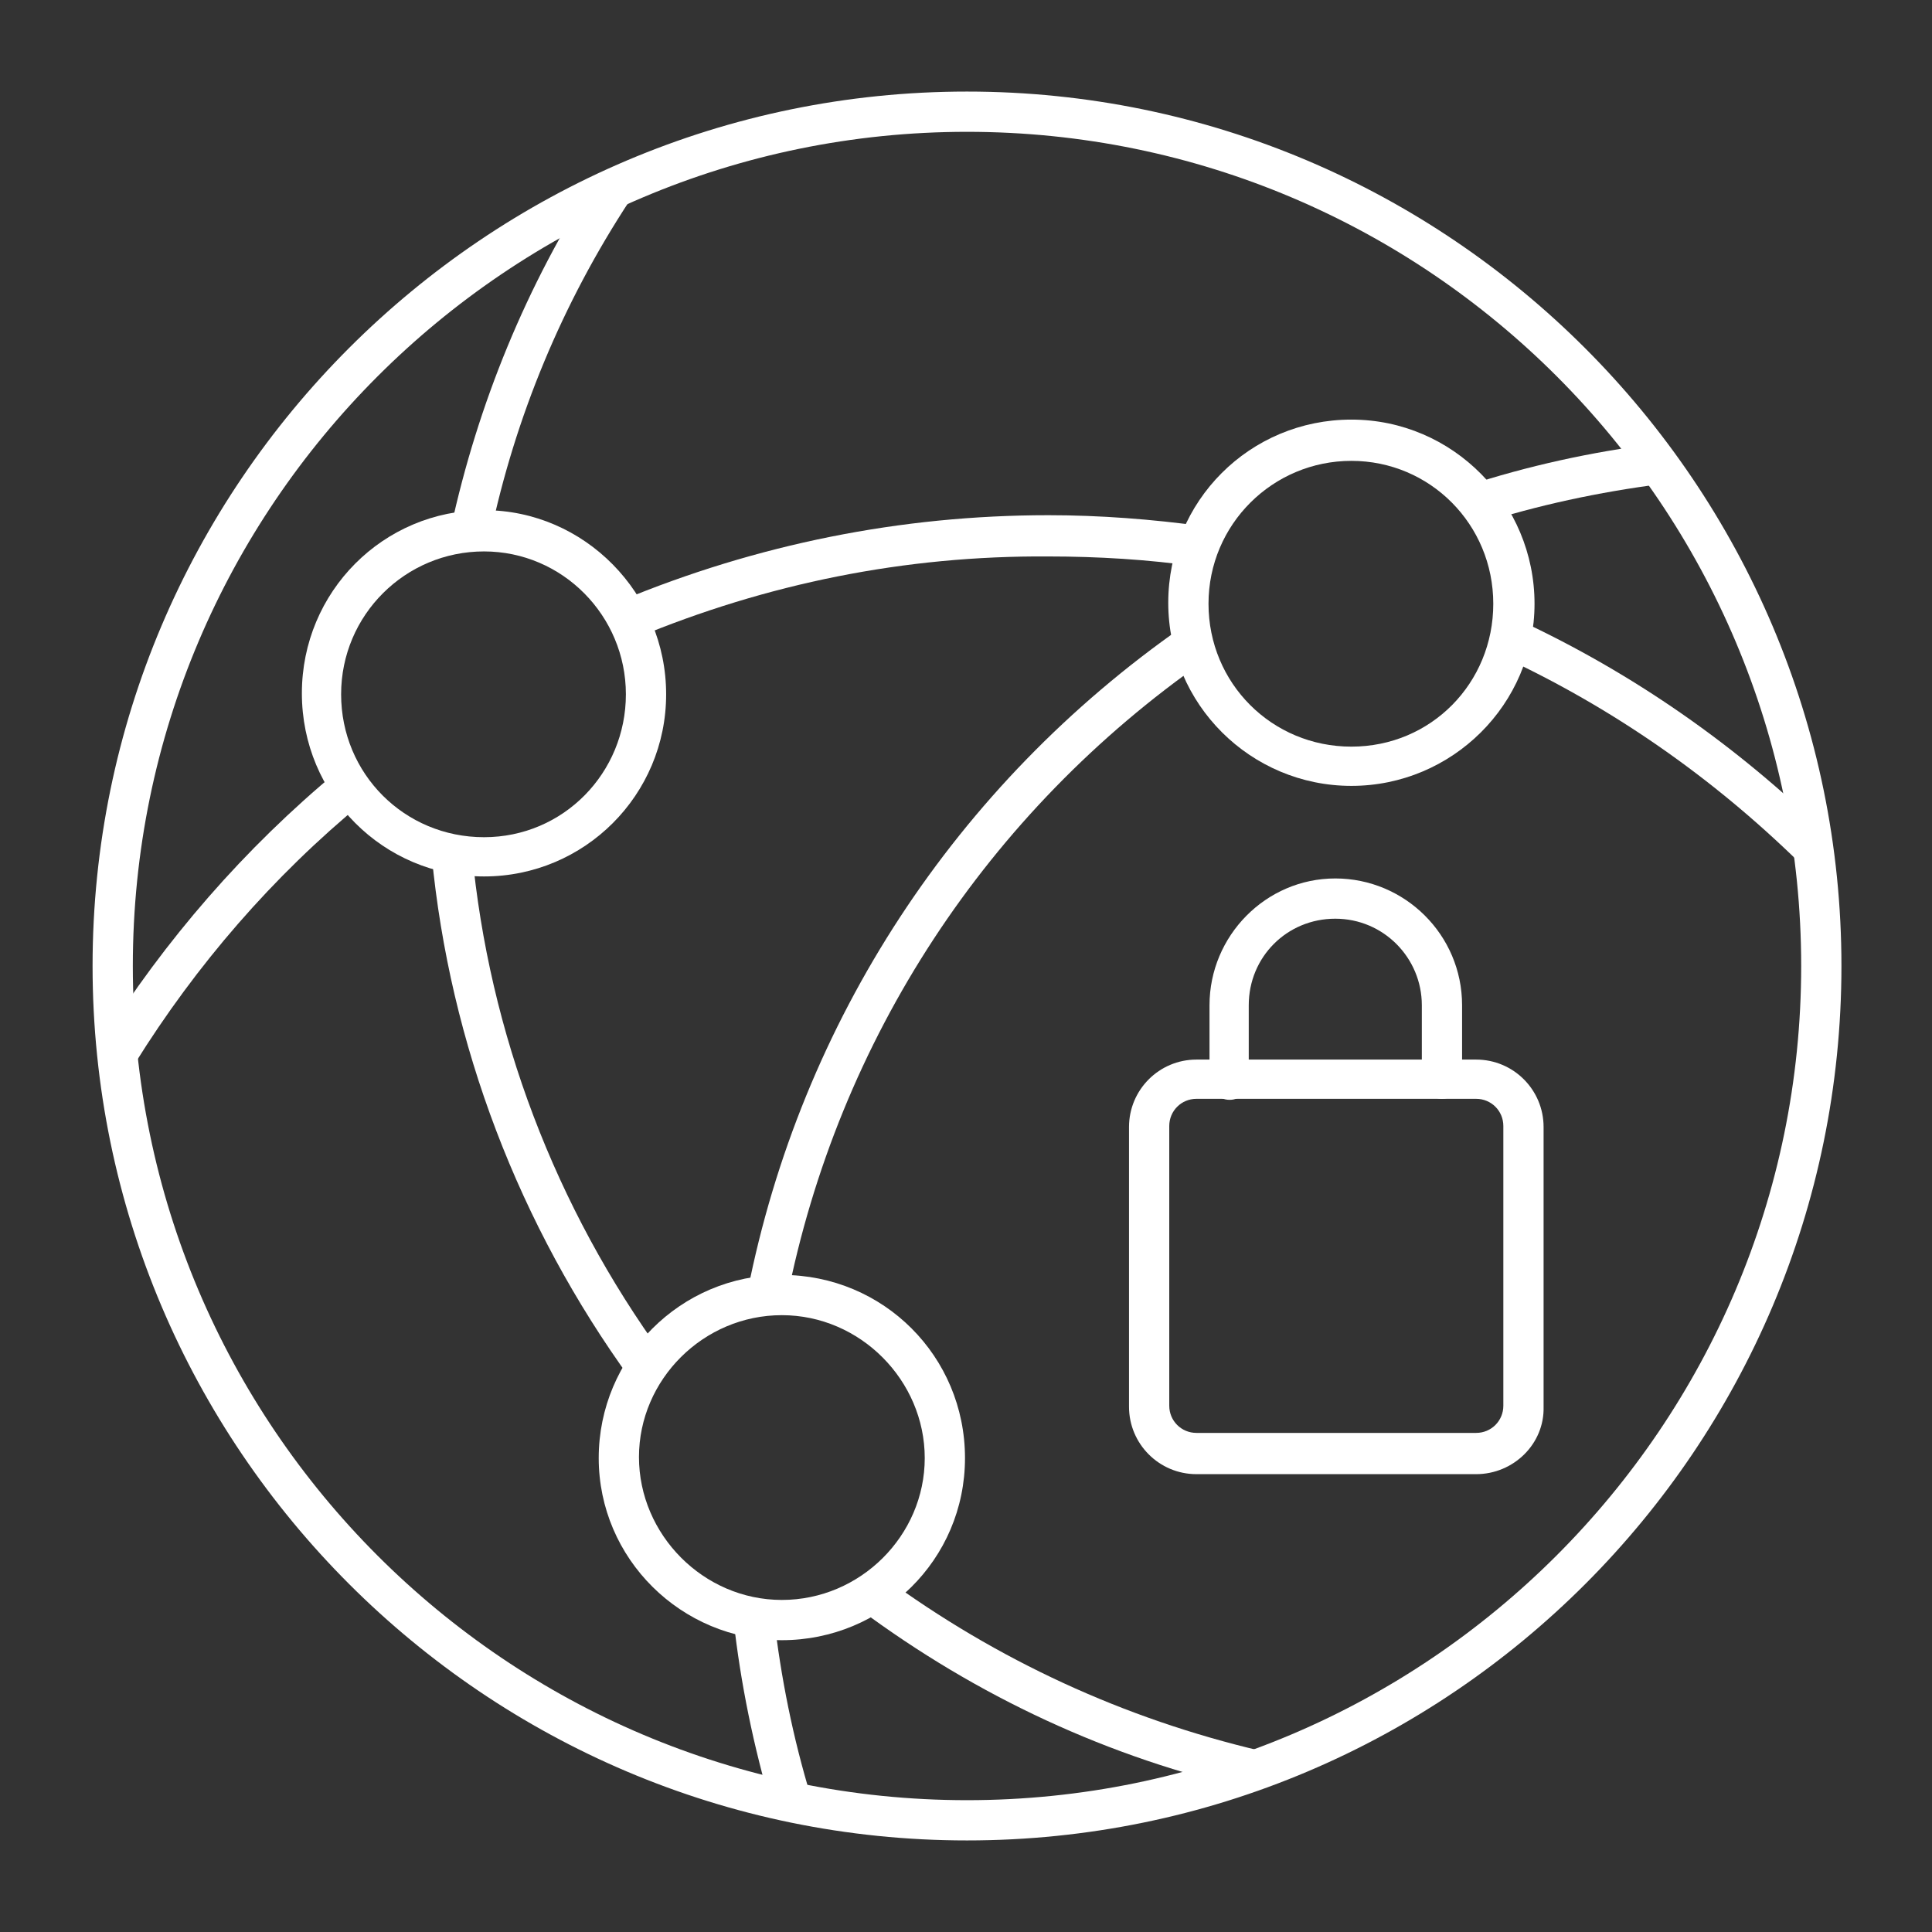 <?xml version="1.0" encoding="utf-8"?>
<!-- Generator: Adobe Illustrator 27.7.0, SVG Export Plug-In . SVG Version: 6.00 Build 0)  -->
<svg version="1.1" id="Security_Networking" xmlns="http://www.w3.org/2000/svg" xmlns:xlink="http://www.w3.org/1999/xlink"
	 x="0px" y="0px" viewBox="0 0 192 192" style="enable-background:new 0 0 192 192;" xml:space="preserve">
<rect x="0" y="0" width="192" height="192" fill="#333333" stroke="none"/>
<style type="text/css">
	.st0{fill:#FFFFFF;}
</style>
<g id="Stroke">
	<path class="st0" d="M48.1,87.1c-10,0-18.1-8.1-18.1-18.2s8.1-18.2,18.1-18.2S66.2,59,66.2,69S58.1,87.1,48.1,87.1z M48.1,54.8
		c-7.8,0-14.2,6.3-14.2,14.2s6.3,14.2,14.2,14.2S62.2,76.8,62.2,69S55.9,54.8,48.1,54.8z"/>
	<path class="st0" d="M134.3,78.1c-10,0-18.2-8.1-18.2-18.2s8.1-18.2,18.2-18.2S152.5,50,152.5,60S144.3,78.1,134.3,78.1z
		 M134.3,45.8c-7.8,0-14.2,6.3-14.2,14.2s6.3,14.2,14.2,14.2s14.1-6.3,14.1-14.2S142.1,45.8,134.3,45.8z"/>
	<path class="st0" d="M77.7,163c-10,0-18.2-8.1-18.2-18.1s8.1-18.2,18.2-18.2s18.2,8.1,18.2,18.2S87.7,163,77.7,163z M77.7,130.7
		c-7.8,0-14.2,6.4-14.2,14.1S69.9,159,77.7,159s14.2-6.4,14.2-14.1S85.5,130.7,77.7,130.7z"/>
	<path class="st0" d="M96.1,182.9c-47.9,0-86.9-39-86.9-86.9s39-86.9,86.9-86.9s86.9,39,86.9,86.9S144.1,182.9,96.1,182.9z
		 M96.1,13.1c-45.7,0-82.9,37.2-82.9,82.9s37.2,82.9,82.9,82.9s82.9-37.2,82.9-82.9S141.9,13.1,96.1,13.1L96.1,13.1z"/>
	<path class="st0" d="M146.9,52.1l-1.2-3.8c6.1-2,12.5-3.4,18.9-4.2l0.5,4C158.9,48.9,152.8,50.2,146.9,52.1z"/>
	<path class="st0" d="M78.2,129.1l-3.9-0.8C79.6,101.5,95,78,117.5,62.3l2.3,3.3C98.1,80.7,83.3,103.3,78.2,129.1z"/>
	<path class="st0" d="M76.7,179.7c-1.8-6.1-3.1-12.4-3.8-18.7l4-0.4c0.7,6.1,1.9,12.1,3.7,18L76.7,179.7L76.7,179.7z"/>
	<path class="st0" d="M48.7,53.3l-3.9-0.8c2.7-12.4,7.5-24.1,14.4-34.8l3.4,2.2C55.9,30.1,51.2,41.4,48.7,53.3L48.7,53.3z"/>
	<path class="st0" d="M62.7,137.1c-11.1-15.3-18-33.3-19.8-52.1l4-0.4c1.7,18.1,8.3,35.4,19,50.1L62.7,137.1L62.7,137.1z"/>
	<path class="st0" d="M124.4,177.9c-14.2-3.2-27.3-9.3-39-18l2.4-3.2c11.3,8.3,23.9,14.1,37.5,17.3L124.4,177.9L124.4,177.9z"/>
	<path class="st0" d="M178.8,85.7c-8.7-8.5-18.6-15.4-29.6-20.5l1.7-3.6c11.4,5.3,21.7,12.5,30.7,21.3L178.8,85.7L178.8,85.7z"/>
	<path class="st0" d="M63.2,63.4l-1.5-3.7c13.5-5.6,27.8-8.5,42.5-8.5c5.1,0,10.3,0.4,15.4,1.1l-0.6,4c-4.9-0.7-9.9-1-14.8-1
		C89.9,55.2,76.2,58,63.2,63.4L63.2,63.4z"/>
	<path class="st0" d="M13.4,105.7l-3.4-2.1c6.4-10.2,14.3-19.3,23.6-27l2.5,3.1C27.1,87.1,19.5,95.9,13.4,105.7z"/>
</g>
<path class="st0" d="M122.2,109.3c-1.1,0-2-0.9-2-2v-7.4c0-6.9,5.6-12.6,12.5-12.6s12.6,5.6,12.6,12.6v7.3c0,1.1-0.9,2-2,2
	s-2-0.9-2-2v-7.3c0-4.7-3.8-8.6-8.6-8.6s-8.6,3.8-8.6,8.6v7.4C124.2,108.4,123.3,109.3,122.2,109.3z"/>
<path class="st0" d="M146.7,146.5h-27.8c-3.7,0-6.7-3-6.7-6.7v-27.8c0-3.7,3-6.7,6.7-6.7h27.8c3.7,0,6.7,3,6.7,6.7v27.8
	C153.5,143.5,150.4,146.5,146.7,146.5z M118.9,109.2c-1.5,0-2.7,1.2-2.7,2.7v27.8c0,1.5,1.2,2.7,2.7,2.7h27.8c1.5,0,2.7-1.2,2.7-2.7
	v-27.8c0-1.5-1.2-2.7-2.7-2.7C146.7,109.2,118.9,109.2,118.9,109.2z"/>
</svg>
